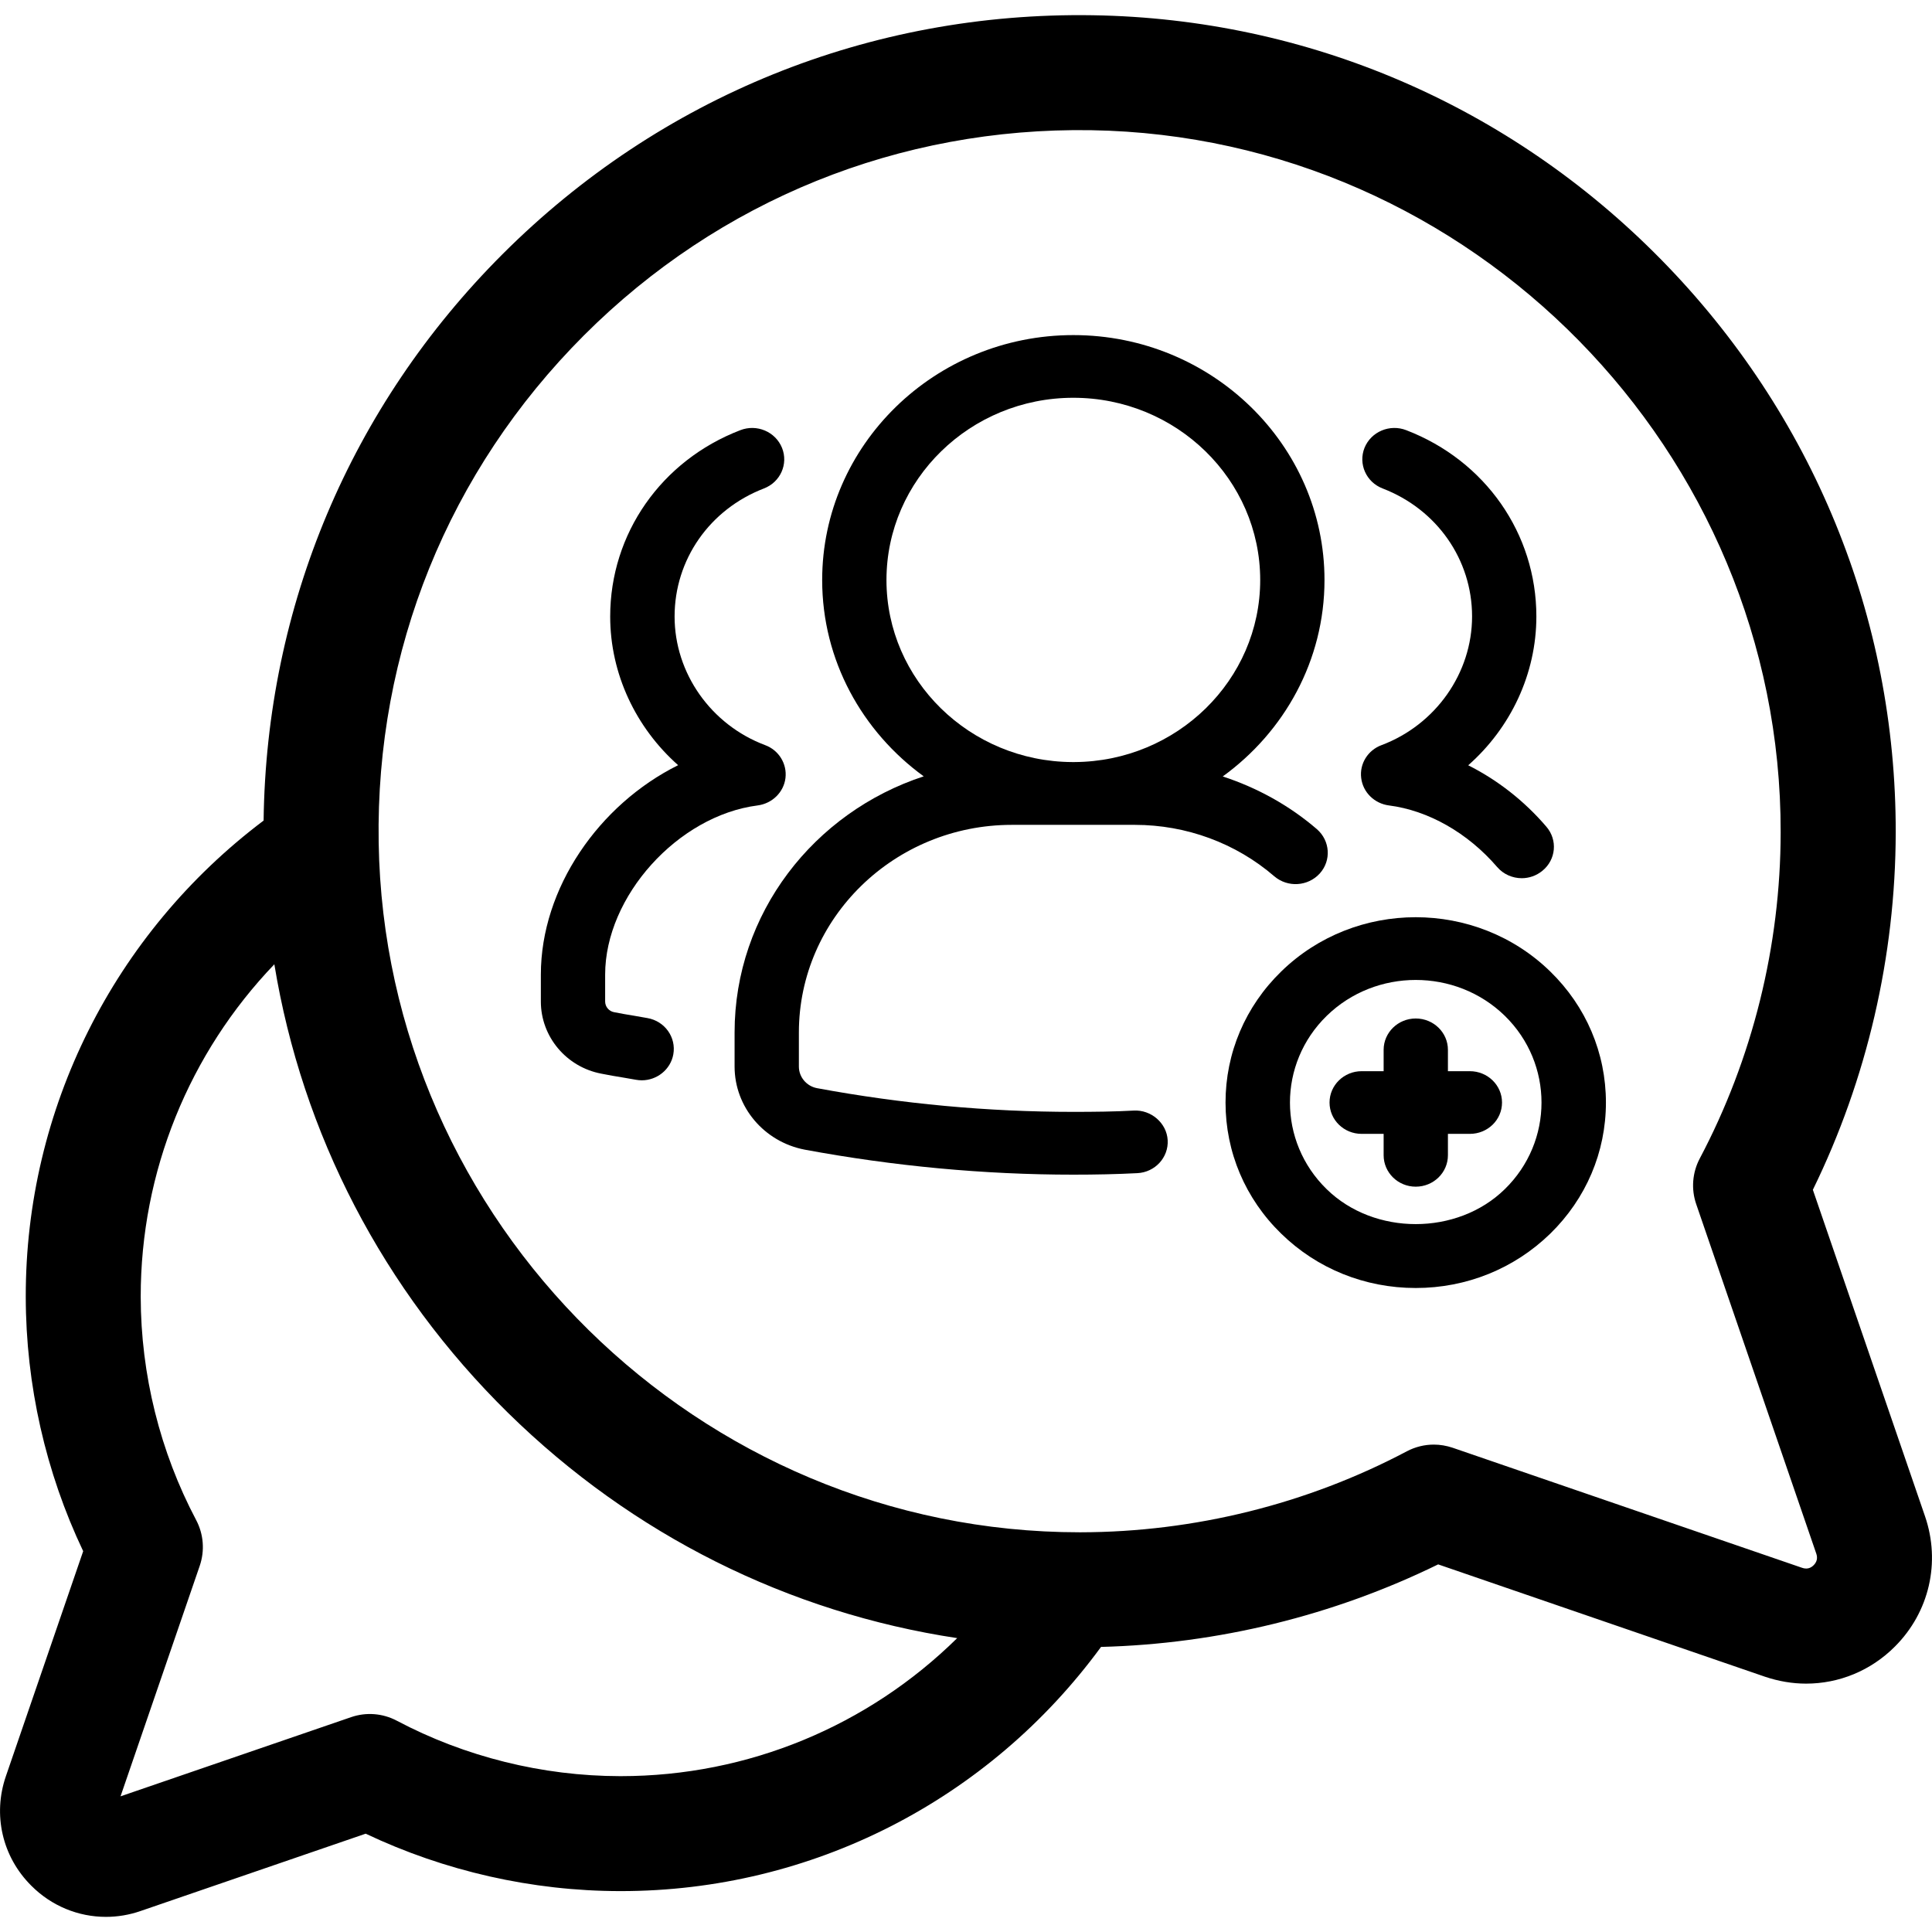 <svg width="18" height="18" viewBox="0 0 18 18" fill="none" xmlns="http://www.w3.org/2000/svg">
<g clip-path="url(#clip0_219_9607)">
<path d="M17.935 14.127L16.89 11.085C17.394 10.055 17.66 8.909 17.662 7.756C17.665 5.752 16.889 3.857 15.478 2.42C14.067 0.983 12.186 0.174 10.182 0.142C8.104 0.109 6.151 0.9 4.682 2.368C3.266 3.784 2.481 5.65 2.456 7.645C1.061 8.696 0.237 10.334 0.24 12.083C0.241 12.902 0.425 13.716 0.775 14.452L0.055 16.548C-0.069 16.908 0.021 17.299 0.291 17.568C0.48 17.758 0.73 17.859 0.987 17.859C1.095 17.859 1.205 17.841 1.311 17.804L3.407 17.084C4.143 17.433 4.957 17.618 5.776 17.619C5.779 17.619 5.781 17.619 5.784 17.619C7.56 17.619 9.211 16.774 10.258 15.344C11.347 15.316 12.425 15.052 13.399 14.575L16.442 15.621C16.569 15.664 16.699 15.686 16.827 15.686C17.133 15.686 17.43 15.566 17.655 15.34C17.975 15.02 18.082 14.555 17.935 14.127ZM5.784 16.548C5.782 16.548 5.78 16.548 5.777 16.548C5.053 16.547 4.333 16.368 3.696 16.031C3.565 15.962 3.412 15.95 3.272 15.998L1.123 16.736L1.861 14.588C1.909 14.447 1.897 14.294 1.828 14.163C1.491 13.526 1.312 12.806 1.311 12.082C1.31 10.916 1.763 9.811 2.556 8.984C2.815 10.563 3.568 12.018 4.734 13.164C5.892 14.301 7.348 15.025 8.918 15.262C8.089 16.079 6.971 16.548 5.784 16.548ZM16.897 14.583C16.867 14.613 16.831 14.621 16.79 14.607L13.533 13.488C13.476 13.469 13.417 13.459 13.359 13.459C13.272 13.459 13.186 13.48 13.108 13.521C12.178 14.013 11.127 14.274 10.069 14.276C10.066 14.276 10.062 14.276 10.059 14.276C6.513 14.276 3.584 11.395 3.528 7.85C3.499 6.065 4.179 4.387 5.44 3.125C6.701 1.864 8.38 1.185 10.165 1.213C13.713 1.27 16.596 4.204 16.59 7.755C16.589 8.813 16.328 9.864 15.836 10.794C15.767 10.925 15.755 11.078 15.803 11.218L16.922 14.475C16.936 14.516 16.928 14.552 16.897 14.583Z" fill="#3F79CF" style="fill:#3F79CF;fill:color(display-p3 0.247 0.473 0.812);fill-opacity:1;"/>
<g clip-path="url(#clip1_219_9607)">
<path d="M10.563 10.347C10.382 10.357 10.194 10.359 10 10.359C9.207 10.359 8.403 10.285 7.611 10.138C7.514 10.119 7.443 10.035 7.443 9.937V9.62C7.443 8.553 8.333 7.685 9.427 7.685C9.81 7.685 10.19 7.685 10.573 7.685C11.052 7.685 11.514 7.855 11.872 8.164C11.997 8.271 12.186 8.259 12.296 8.138C12.405 8.017 12.393 7.833 12.269 7.725C12.012 7.504 11.713 7.339 11.392 7.234C11.966 6.818 12.34 6.153 12.34 5.404C12.34 4.146 11.29 3.122 10 3.122C8.71 3.122 7.66 4.146 7.66 5.404C7.66 6.153 8.033 6.816 8.606 7.233C7.583 7.568 6.844 8.51 6.844 9.619V9.937C6.844 10.313 7.118 10.638 7.497 10.711C8.327 10.865 9.169 10.944 10 10.944C10.205 10.944 10.404 10.94 10.596 10.93C10.761 10.922 10.888 10.784 10.879 10.623C10.87 10.462 10.723 10.338 10.563 10.347ZM8.259 5.404C8.259 4.468 9.04 3.706 10 3.706C10.96 3.706 11.741 4.468 11.741 5.404C11.741 6.336 10.965 7.095 10.01 7.1H9.99C9.035 7.095 8.259 6.336 8.259 5.404Z" fill="#3F79CF" style="fill:#3F79CF;fill:color(display-p3 0.247 0.473 0.812);fill-opacity:1;"/>
<path d="M12.872 6.942C12.744 6.989 12.665 7.116 12.682 7.249C12.698 7.381 12.804 7.486 12.94 7.504C13.308 7.551 13.675 7.76 13.948 8.077C14.007 8.146 14.092 8.182 14.178 8.182C14.246 8.182 14.314 8.159 14.37 8.113C14.497 8.01 14.514 7.826 14.407 7.702C14.201 7.461 13.95 7.266 13.679 7.13C14.074 6.782 14.314 6.279 14.314 5.743C14.314 4.972 13.838 4.291 13.102 4.008C12.948 3.948 12.774 4.022 12.713 4.172C12.653 4.322 12.728 4.492 12.882 4.551C13.388 4.746 13.715 5.214 13.715 5.743C13.715 6.271 13.376 6.752 12.872 6.942Z" fill="#3F79CF" style="fill:#3F79CF;fill:color(display-p3 0.247 0.473 0.812);fill-opacity:1;"/>
<path d="M6.031 9.485L5.911 9.464C5.846 9.453 5.782 9.443 5.72 9.43C5.673 9.421 5.638 9.379 5.638 9.331V9.08C5.638 8.351 6.316 7.599 7.059 7.504C7.195 7.486 7.302 7.381 7.318 7.249C7.334 7.116 7.256 6.989 7.128 6.942C6.623 6.752 6.285 6.271 6.285 5.744C6.285 5.214 6.611 4.746 7.117 4.551C7.271 4.492 7.346 4.323 7.286 4.173C7.225 4.022 7.051 3.948 6.897 4.008C6.161 4.291 5.685 4.972 5.685 5.744C5.685 6.278 5.924 6.78 6.318 7.129C5.58 7.496 5.039 8.274 5.039 9.081V9.331C5.039 9.658 5.276 9.941 5.602 10.003C5.669 10.017 5.738 10.028 5.81 10.04L5.925 10.06C5.943 10.063 5.961 10.065 5.979 10.065C6.121 10.065 6.247 9.965 6.273 9.824C6.302 9.665 6.194 9.513 6.031 9.485Z" fill="#3F79CF" style="fill:#3F79CF;fill:color(display-p3 0.247 0.473 0.812);fill-opacity:1;"/>
<path d="M14.443 9.051C13.752 8.377 12.628 8.377 11.937 9.051C11.602 9.377 11.418 9.811 11.418 10.272C11.418 10.734 11.602 11.168 11.937 11.494C12.271 11.82 12.716 12 13.19 12C13.663 12 14.108 11.82 14.443 11.494C14.777 11.168 14.962 10.734 14.962 10.272C14.962 9.811 14.778 9.377 14.443 9.051ZM14.019 11.08C13.576 11.513 12.804 11.513 12.361 11.08C11.904 10.635 11.904 9.91 12.361 9.464C12.59 9.241 12.89 9.13 13.19 9.13C13.491 9.13 13.791 9.241 14.02 9.464C14.476 9.91 14.476 10.635 14.019 11.08Z" fill="#3F79CF" style="fill:#3F79CF;fill:color(display-p3 0.247 0.473 0.812);fill-opacity:1;"/>
<path d="M13.694 9.98H13.49V9.781C13.49 9.62 13.356 9.489 13.19 9.489C13.025 9.489 12.891 9.62 12.891 9.781V9.98H12.686C12.521 9.98 12.387 10.111 12.387 10.272C12.387 10.434 12.521 10.564 12.686 10.564H12.891V10.763C12.891 10.925 13.025 11.056 13.19 11.056C13.356 11.056 13.49 10.925 13.49 10.763V10.564H13.694C13.86 10.564 13.994 10.434 13.994 10.272C13.994 10.111 13.86 9.98 13.694 9.98Z" fill="#3F79CF" style="fill:#3F79CF;fill:color(display-p3 0.247 0.473 0.812);fill-opacity:1;"/>
</g>
</g>
<defs>
<clipPath id="clip0_219_9607">
<rect width="18" height="18" fill="white" style="fill:white;fill-opacity:1;"/>
</clipPath>
<clipPath id="clip1_219_9607">
<rect width="10" height="9" fill="white" style="fill:white;fill-opacity:1;" transform="translate(5 3)"/>
</clipPath>
</defs>
</svg>
